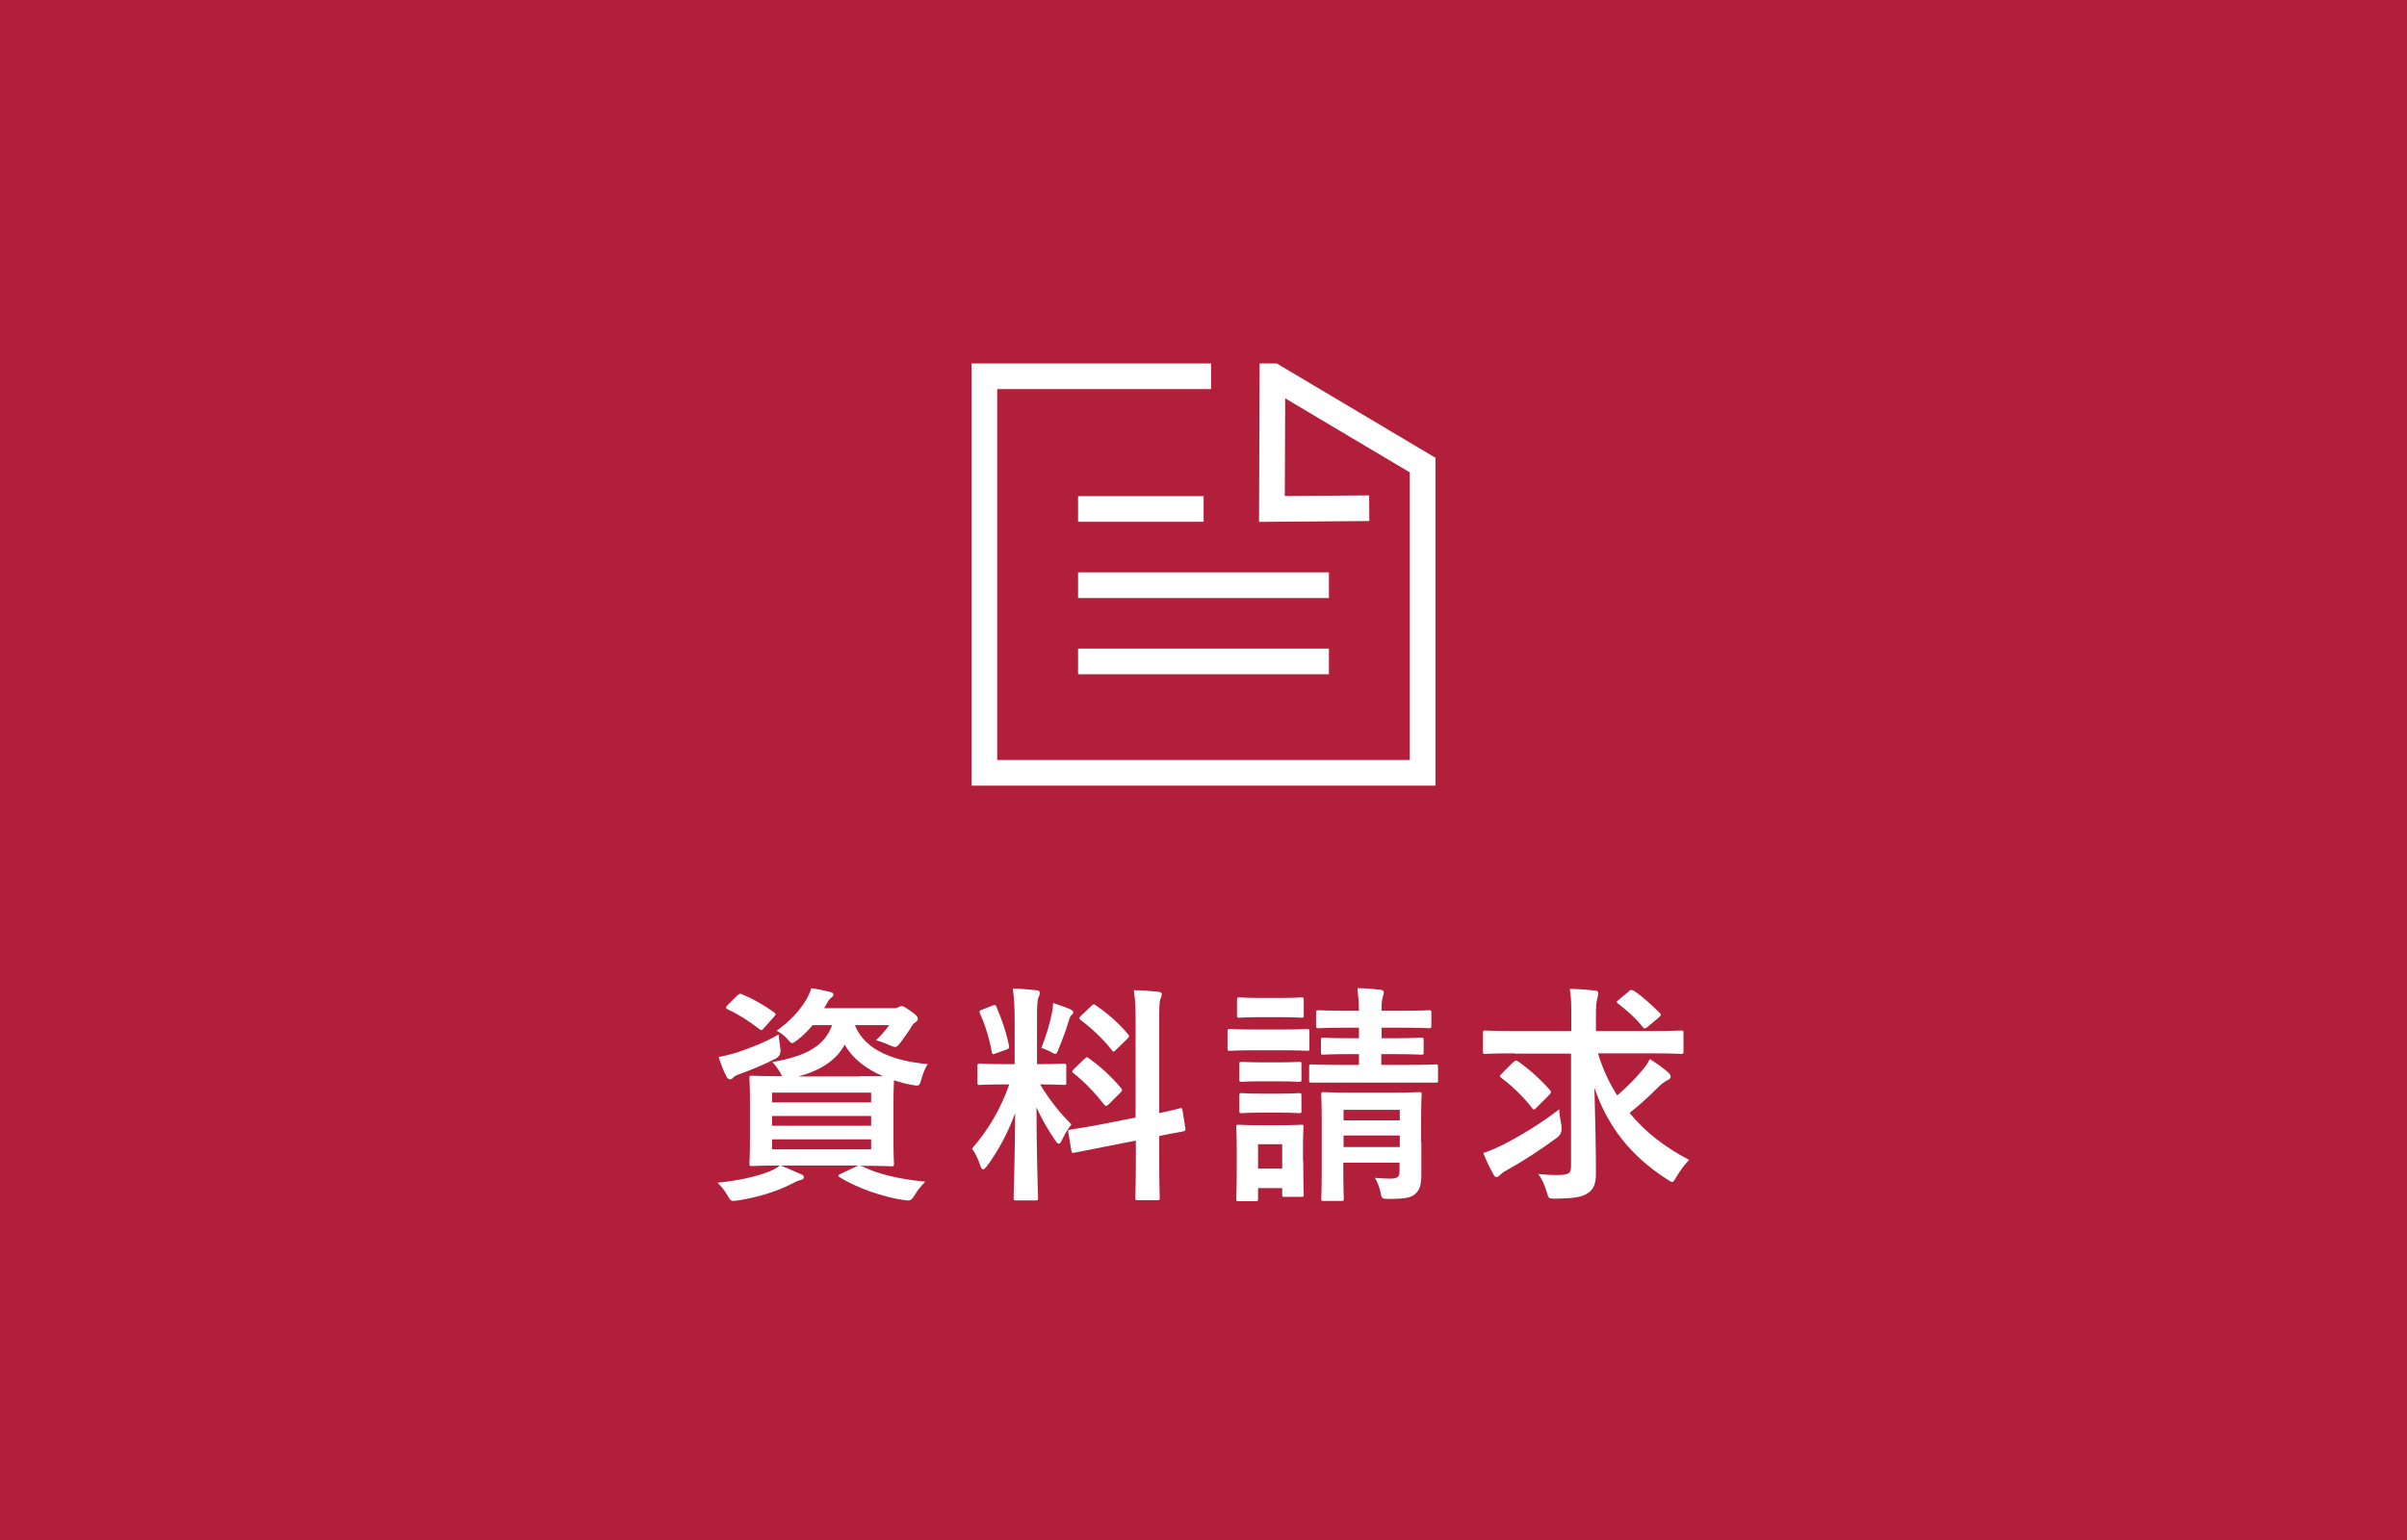 <?xml version="1.0" encoding="UTF-8"?><svg id="uuid-66b082da-fb3c-488c-b139-c8d5142957ec" xmlns="http://www.w3.org/2000/svg" width="93.75" height="60" viewBox="0 0 93.75 60"><defs><style>.uuid-d3b5eb17-050d-422a-a860-831f94df584e{fill:#fff;}.uuid-e4283e1d-c6b6-4973-a74c-0dfe23f2cd96{fill:none;stroke:#fff;stroke-miterlimit:10;}.uuid-86a7315e-c617-49bf-948d-49f997b026ab{fill:#b11f3a;}</style></defs><g id="uuid-e28d3d33-3e2a-4dd6-9790-e567c833c02d"><rect class="uuid-86a7315e-c617-49bf-948d-49f997b026ab" width="93.75" height="60"/><path class="uuid-d3b5eb17-050d-422a-a860-831f94df584e" d="M33.58,45.44c.62.31,1.45.5,2.46.6-.15.14-.3.33-.44.56-.09.14-.13.17-.21.17-.04,0-.09,0-.22-.02-.8-.12-1.8-.47-2.46-.88-.08-.05-.08-.09.04-.14l.68-.32h-3.02c.32.13.51.22.77.33.09.03.13.07.13.13s-.05.09-.14.11c-.1.02-.22.08-.37.16-.55.28-1.28.51-2.05.63-.07,0-.14.02-.18.02-.11,0-.13-.04-.22-.19-.13-.23-.27-.4-.41-.52.82-.08,1.53-.24,2.03-.44.13-.05.26-.12.41-.23-.75,0-1.04.02-1.09.02-.09,0-.1,0-.1-.11,0-.05.02-.31.02-.88v-1.54c0-.58-.02-.83-.02-.89,0-.09,0-.1.1-.1.06,0,.36.02,1.18.02-.03-.04-.05-.08-.08-.14-.09-.15-.22-.33-.31-.41,1.3-.23,2.03-.61,2.33-1.44h-.76c-.17.21-.36.4-.58.57-.11.08-.16.13-.21.13-.06,0-.11-.06-.21-.18-.12-.13-.26-.23-.4-.3.51-.37.91-.78,1.18-1.26.06-.11.13-.25.17-.4.28.04.5.09.71.14.11.03.15.05.15.1,0,.05-.02.08-.08.13-.07.04-.12.12-.18.24l-.1.17h2.67c.12,0,.18,0,.22-.04.04-.02.08-.04.13-.04.06,0,.12.03.33.18.24.16.3.24.3.31,0,.05-.03.09-.07.12-.06.04-.11.07-.16.16-.15.25-.29.43-.44.64-.1.13-.14.18-.22.18-.05,0-.13-.03-.24-.08-.2-.09-.38-.15-.5-.18.2-.19.4-.42.51-.59h-1.33c.4,1.04,1.64,1.41,2.84,1.52-.11.14-.2.39-.25.58-.08.28-.09.28-.36.23-.25-.04-.49-.11-.71-.18,0,.12-.02.37-.02.82v1.54c0,.58.02.83.02.88,0,.1,0,.11-.1.11-.05,0-.37-.02-1.21-.02l.06.03ZM30.39,40.82q.06.3-.19.43c-.44.23-.96.44-1.4.6-.12.04-.2.08-.24.13s-.08.07-.13.07c-.05,0-.09-.03-.13-.1-.12-.22-.23-.5-.31-.77.23-.04.43-.09.67-.16.52-.17,1.15-.41,1.67-.72,0,.15.04.33.06.51ZM28.72,38.79c.08-.08.1-.09.19-.05.39.16.85.42,1.24.7.04.04.06.05.06.08,0,.02-.02.04-.06.09l-.39.44c-.08.1-.12.11-.19.04-.4-.31-.82-.58-1.22-.76-.05-.03-.07-.04-.07-.07s.02-.05.06-.1l.38-.38ZM30.07,42.57v.38h3.86v-.38h-3.86ZM33.93,43.86v-.38h-3.86v.38h3.86ZM33.93,44.39h-3.86v.39h3.86v-.39ZM33.48,41.93c.43,0,.72,0,.92,0-.65-.27-1.18-.67-1.5-1.23-.32.6-.93,1-1.8,1.24h2.39Z"/><path class="uuid-d3b5eb17-050d-422a-a860-831f94df584e" d="M39.52,39.79c0-.58-.02-.86-.07-1.27.33,0,.6.03.91.06.09,0,.14.05.14.09,0,.08-.03.13-.05.19-.05.11-.06.3-.06.91v1.69h.07c.69,0,.92-.02.97-.02.09,0,.1,0,.1.1v.64c0,.08,0,.09-.1.09-.05,0-.27-.02-.92-.02.38.62.73,1.06,1.22,1.56-.13.16-.26.38-.36.59-.05.11-.09.16-.13.16s-.08-.04-.14-.13c-.26-.38-.51-.79-.73-1.29,0,1.78.06,3.39.06,3.53,0,.09,0,.1-.11.1h-.74c-.09,0-.1,0-.1-.1,0-.14.05-1.62.06-3.3-.27.73-.63,1.42-1.09,2.05-.07.09-.12.14-.16.14-.04,0-.07-.04-.11-.15-.08-.25-.22-.53-.32-.66.65-.75,1.12-1.56,1.45-2.5h-.16c-.7,0-.93.02-.98.02-.09,0-.1,0-.1-.09v-.64c0-.09,0-.1.1-.1.05,0,.28.02.98.02h.37v-1.67ZM38.65,39.18c.11-.04.12-.04.16.05.23.53.38.99.49,1.51.02.09,0,.12-.12.16l-.39.14c-.13.05-.14.04-.16-.05-.1-.54-.25-1.03-.46-1.5-.04-.1-.02-.12.1-.16l.38-.15ZM40.97,39.47c.02-.09.04-.25.05-.39.24.08.52.17.68.25.07.04.1.06.1.11s-.02.07-.05.09c-.05.04-.08.1-.11.2-.11.37-.24.73-.41,1.14-.05.14-.08.19-.13.19-.04,0-.09-.03-.18-.08-.13-.07-.28-.13-.36-.15.19-.47.33-.97.41-1.36ZM44.23,43.55v-3.6c0-.64,0-.92-.07-1.37.34,0,.64.03.95.06.08,0,.14.04.14.1,0,.06-.03.11-.05.18-.05.11-.05.33-.05,1v3.45c.52-.11.73-.17.81-.19s.08,0,.1.09l.11.7c0,.08,0,.09-.09.11-.06.02-.31.05-.93.18v.84c0,1,.02,1.51.02,1.56,0,.09,0,.1-.1.1h-.75c-.09,0-.1,0-.1-.1,0-.05.02-.55.02-1.55v-.67l-1.23.24c-.78.15-1.07.22-1.16.23-.09.02-.11,0-.12-.07l-.12-.71c-.02-.1,0-.1.08-.12s.39-.05,1.17-.2l1.38-.27ZM42.25,41.25s.06-.06.08-.06c.03,0,.04.02.09.05.41.29.88.71,1.24,1.15.06.08.06.1-.03.19l-.44.44c-.1.09-.12.09-.18.02-.37-.47-.77-.89-1.19-1.22-.04-.04-.06-.05-.06-.07,0-.03.03-.05.07-.1l.41-.4ZM42.5,39.2c.08-.07.09-.09.17-.04.45.31.91.7,1.27,1.14.05.06.05.1-.03.17l-.43.42c-.1.1-.12.11-.17.03-.37-.47-.83-.89-1.22-1.18-.06-.04-.07-.09.02-.17l.4-.38Z"/><path class="uuid-d3b5eb17-050d-422a-a860-831f94df584e" d="M49.94,40.11c.68,0,.91-.02.96-.02.09,0,.1,0,.1.1v.64c0,.1,0,.11-.1.11-.05,0-.28-.02-.96-.02h-1.08c-.68,0-.91.02-.96.02-.08,0-.09,0-.09-.11v-.64c0-.09,0-.1.09-.1.05,0,.28.02.96.02h1.08ZM50.76,45.23c0,1.04.02,1.24.02,1.3,0,.09,0,.1-.1.1h-.64c-.09,0-.1,0-.1-.1v-.24h-.94v.41c0,.09,0,.1-.1.1h-.64c-.1,0-.11,0-.11-.1,0-.05.02-.26.02-1.35v-.58c0-.57-.02-.78-.02-.85,0-.09,0-.1.11-.1.05,0,.24.02.82.02h.76c.59,0,.77-.02.83-.02.09,0,.1,0,.1.1,0,.05-.02.27-.02.69v.62ZM49.86,38.88c.59,0,.76-.02.81-.02.1,0,.11,0,.11.1v.59c0,.09,0,.1-.11.1-.05,0-.22-.02-.81-.02h-.76c-.58,0-.76.02-.82.02-.09,0-.1,0-.1-.1v-.59c0-.09,0-.1.1-.1.05,0,.23.02.82.02h.76ZM49.82,41.39c.55,0,.71-.02.76-.02.1,0,.11,0,.11.1v.58c0,.09,0,.1-.11.1-.04,0-.21-.02-.76-.02h-.68c-.55,0-.71.02-.77.02-.09,0-.1,0-.1-.1v-.58c0-.09,0-.1.1-.1.05,0,.22.02.77.02h.68ZM49.82,42.61c.55,0,.71-.02.76-.02.1,0,.11,0,.11.1v.58c0,.09,0,.1-.11.1-.04,0-.21-.02-.76-.02h-.68c-.55,0-.71.02-.77.02-.09,0-.1,0-.1-.1v-.58c0-.09,0-.1.1-.1.05,0,.22.02.77.02h.68ZM49,44.58v.95h.94v-.95h-.94ZM53.8,41.07v.42h.92c.85,0,1.14-.02,1.2-.02.08,0,.09,0,.09.11v.51c0,.08,0,.09-.09.09-.05,0-.34,0-1.2,0h-2.42c-.86,0-1.15,0-1.21,0-.09,0-.1,0-.1-.09v-.51c0-.1,0-.11.1-.11.05,0,.35.02,1.21.02h.63v-.42h-.31c-.77,0-1.03.02-1.08.02-.08,0-.09,0-.09-.1v-.46c0-.09,0-.1.09-.1.05,0,.32.02,1.08.02h.31v-.41h-.44c-.81,0-1.08.02-1.13.02-.09,0-.1,0-.1-.1v-.5c0-.09,0-.1.1-.1.05,0,.32.02,1.13.02h.44c0-.32-.03-.59-.06-.88.34,0,.58.03.89.06.09,0,.14.06.14.1,0,.08-.04.14-.05.22-.03.1-.04.23-.04.5h.7c.81,0,1.09-.02,1.14-.02.09,0,.1,0,.1.1v.5c0,.09,0,.1-.1.1-.05,0-.33-.02-1.14-.02h-.7v.41h.45c.77,0,1.03-.02,1.08-.02.1,0,.11,0,.11.1v.46c0,.09,0,.1-.11.1-.05,0-.31-.02-1.07-.02h-.46ZM55.36,44.48c0,.45,0,.97,0,1.29,0,.34-.05.58-.23.74-.15.14-.35.2-1.01.2-.28,0-.3,0-.34-.21-.05-.23-.11-.41-.23-.61.2.02.45.03.61.03.3,0,.35-.1.35-.28v-.34h-2.19v.32c0,.72.02,1.03.02,1.07,0,.09,0,.1-.1.1h-.68c-.09,0-.1,0-.1-.1,0-.05.02-.32.02-1.05v-2.01c0-.64-.02-.92-.02-.98,0-.09,0-.1.1-.1.06,0,.32.02,1.08.02h1.55c.77,0,1.02-.02,1.07-.02.1,0,.11,0,.11.1,0,.05-.02.4-.02,1.05v.79ZM52.33,43.24v.41h2.19v-.41h-2.19ZM54.52,44.69v-.45h-2.19v.45h2.19Z"/><path class="uuid-d3b5eb17-050d-422a-a860-831f94df584e" d="M59,41.04c-.82,0-1.1.02-1.15.02-.09,0-.09,0-.09-.1v-.7c0-.1,0-.11.09-.11.05,0,.33.02,1.15.02h2.2v-.55c0-.48,0-.78-.06-1.09.33,0,.67.03.98.06.09,0,.13.05.13.1,0,.08-.02.15-.04.23-.04.12-.05.34-.05.68v.57h2.16c.82,0,1.1-.02,1.15-.02.09,0,.1,0,.1.11v.7c0,.09,0,.1-.1.1-.05,0-.33-.02-1.15-.02h-2.08c.18.6.43,1.14.75,1.64.34-.3.67-.61.98-.99.12-.13.21-.27.29-.43.3.19.54.37.7.51.09.08.11.13.11.18,0,.06-.05.11-.13.14-.11.05-.24.15-.46.37-.31.31-.62.59-1.01.9.61.75,1.4,1.35,2.32,1.83-.17.17-.34.4-.49.65-.08.14-.12.21-.17.21-.04,0-.11-.04-.21-.11-1.4-.9-2.3-2.04-2.82-3.56.03,1.14.06,2.28.06,3.3,0,.41-.07.66-.34.82-.22.14-.5.19-1.24.2-.28,0-.26,0-.34-.27-.08-.26-.19-.52-.33-.69.29.03.51.04.7.04.48,0,.58-.05.58-.34v-4.39h-2.2ZM60.81,43.87q.06.28-.16.45c-.69.51-1.35.93-1.96,1.27-.13.07-.22.14-.26.18-.05.06-.1.09-.14.09-.05,0-.1-.04-.13-.12-.12-.21-.27-.52-.39-.82.27-.08.5-.19.73-.3.73-.37,1.5-.84,2.23-1.4,0,.18.05.42.09.64ZM58.94,41.39c.08-.08.1-.09.18-.04.4.27.91.73,1.24,1.11.04.04.05.06.05.09,0,.02-.02.05-.05.09l-.5.5c-.09.09-.12.12-.18.04-.32-.42-.77-.86-1.2-1.18-.04-.04-.06-.05-.06-.07,0-.03.03-.05.08-.11l.43-.43ZM63.44,38.61c.08-.06.11-.05.21,0,.33.22.69.55,1,.86.05.04.06.09-.05.18l-.43.36s-.08.06-.11.06-.05-.03-.09-.07c-.25-.32-.62-.65-.95-.9-.07-.05-.07-.07.03-.15l.41-.34Z"/><line class="uuid-e4283e1d-c6b6-4973-a74c-0dfe23f2cd96" x1="41.99" y1="25.77" x2="51.76" y2="25.77"/><line class="uuid-e4283e1d-c6b6-4973-a74c-0dfe23f2cd96" x1="41.99" y1="19.83" x2="46.88" y2="19.83"/><line class="uuid-e4283e1d-c6b6-4973-a74c-0dfe23f2cd96" x1="41.99" y1="22.8" x2="51.76" y2="22.8"/><polyline class="uuid-e4283e1d-c6b6-4973-a74c-0dfe23f2cd96" points="53.33 19.8 49.54 19.83 49.56 14.66 49.59 14.66 55.41 18.12 55.41 30.11 38.34 30.11 38.34 14.66 47.17 14.66"/></g></svg>